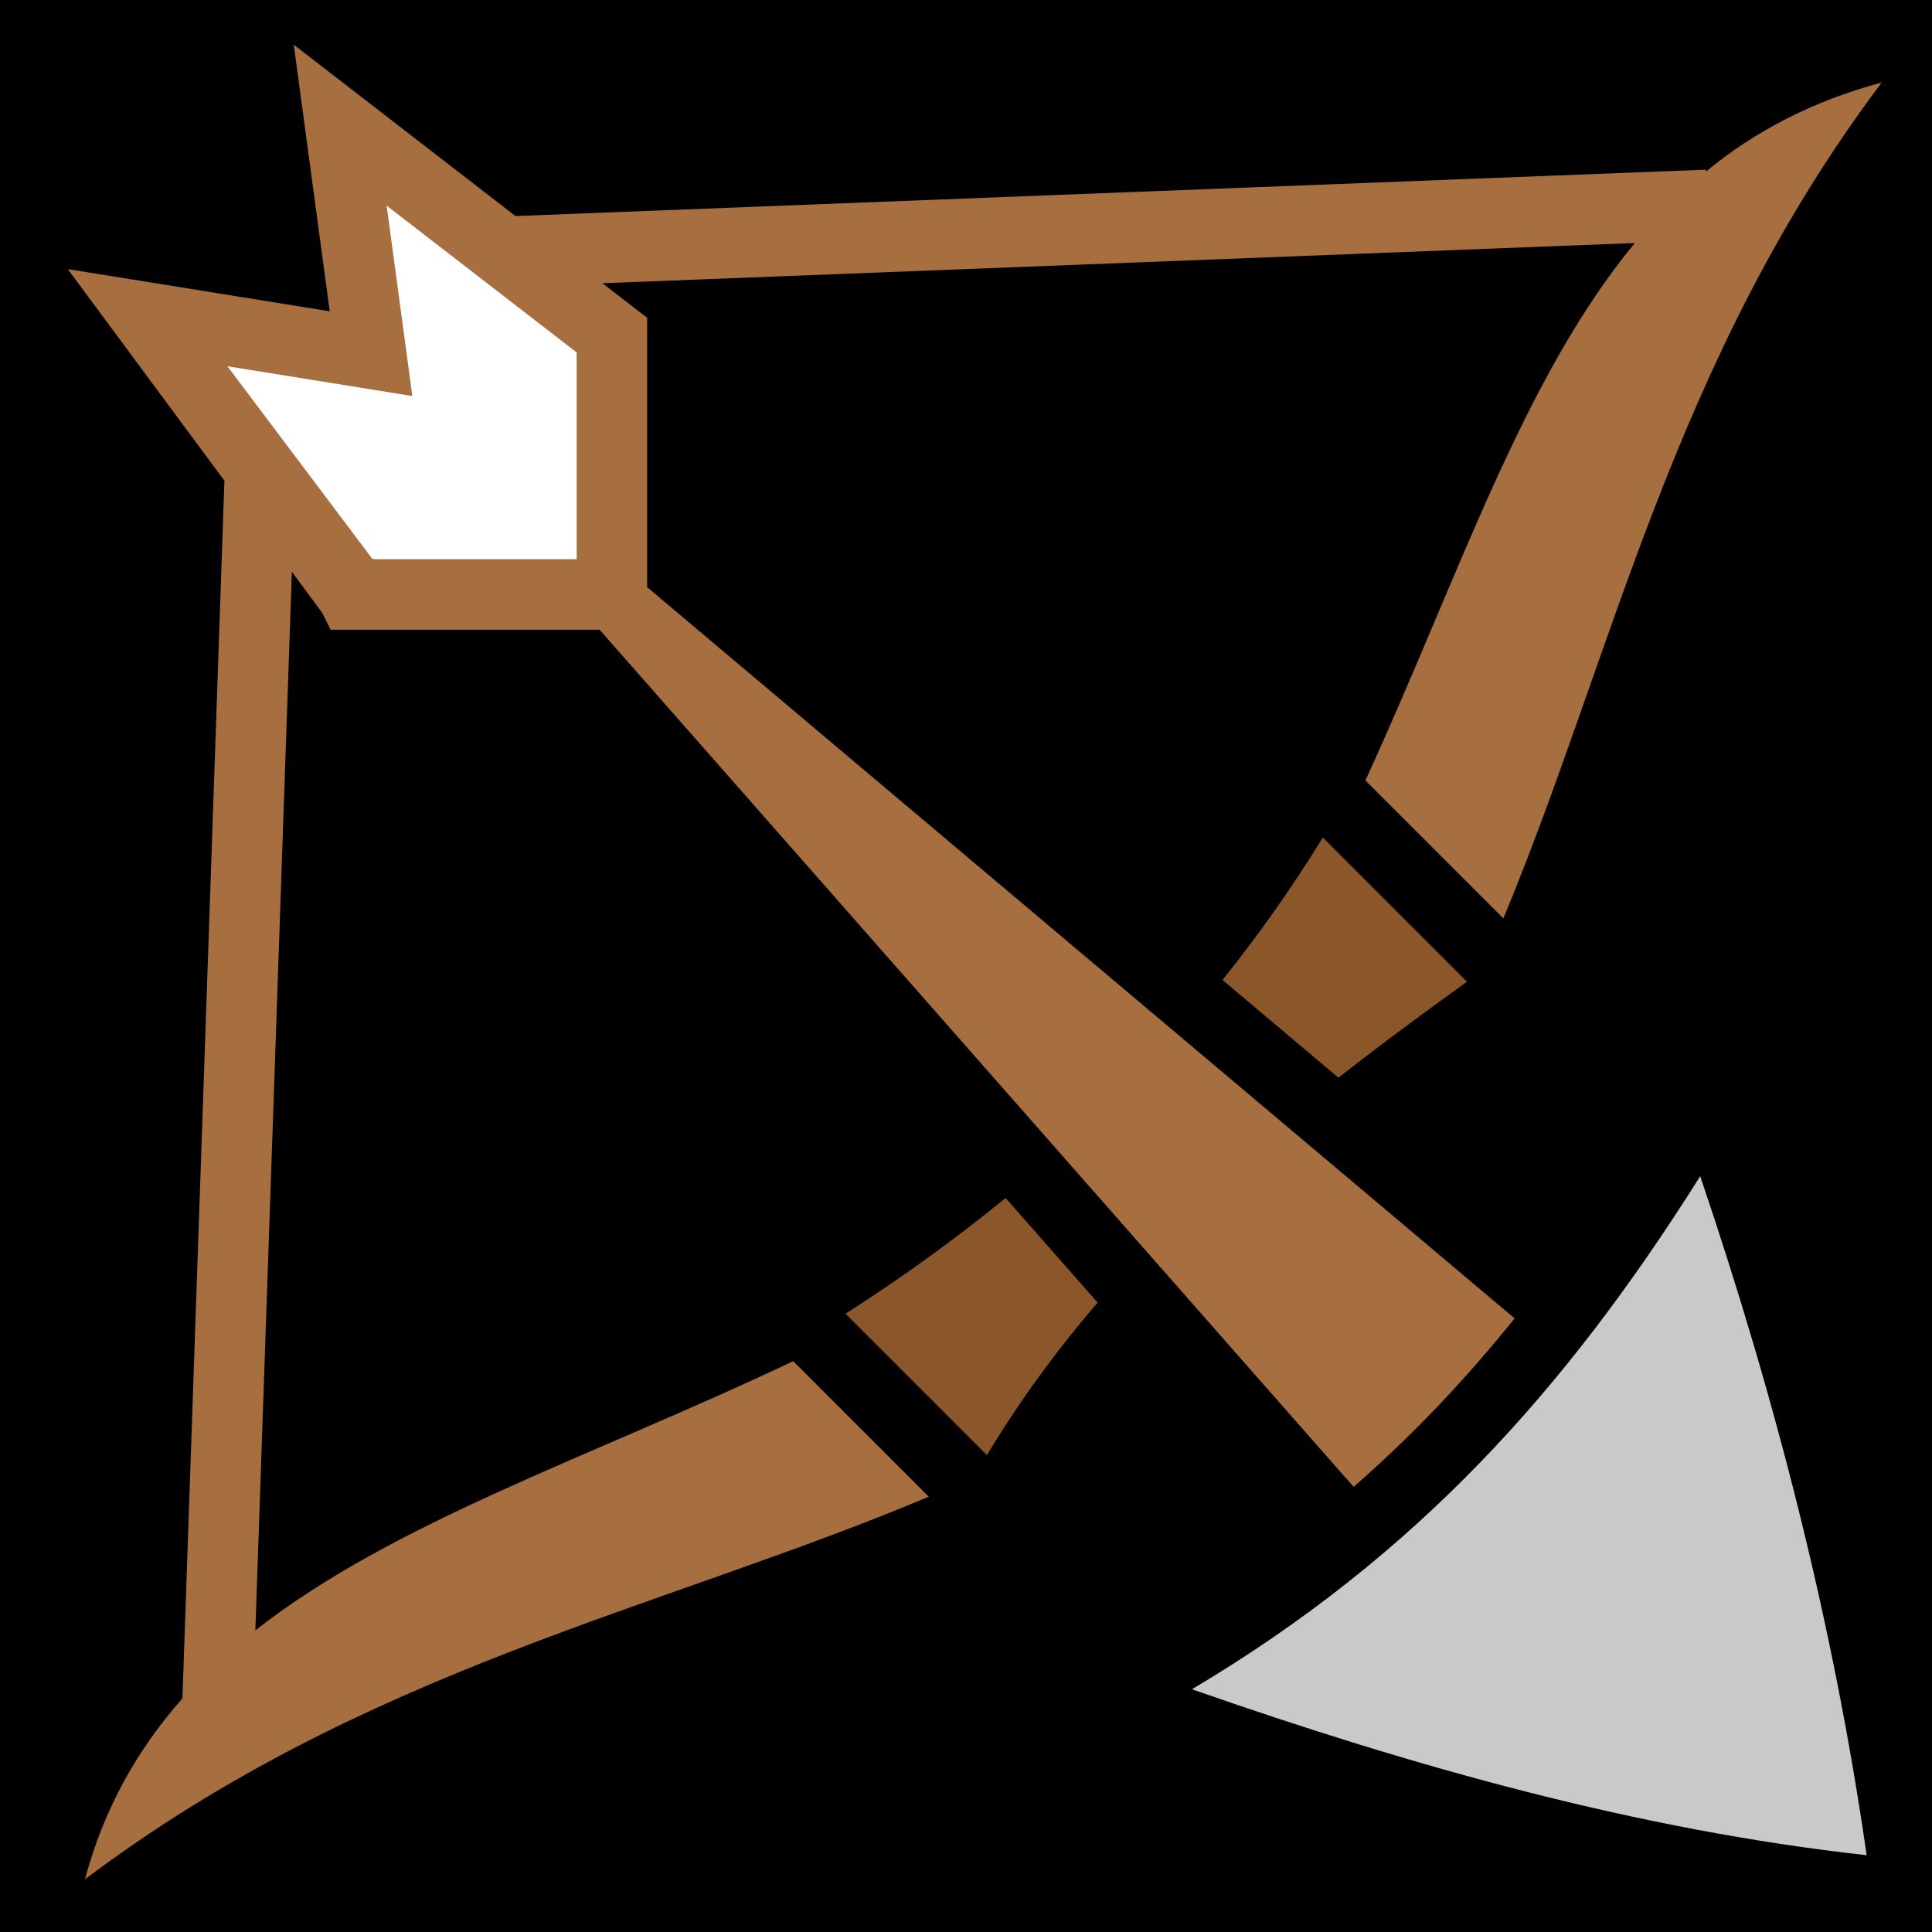<svg xmlns="http://www.w3.org/2000/svg" viewBox="0 0 512 512" style="height: 512px; width: 512px;"><path d="M0 0h512v512H0z" fill="#000" fill-opacity="1"></path><g class="" transform="translate(0,0)" style=""><g><path d="M77.85 11.848L87.385 82.496L17.967 71.322L59.475 127.392L48.348 450.107C36.636 463.342 27.632 478.957 22.525 498.021C96.723 442.187 175.405 426.419 246.131 396.638L210.218 360.724C157.096 385.956 104.444 403.214 67.671 432.071L77.345 151.531L85.405 162.419L87.605 166.889L158.909 166.889L358.723 394.03C374.341 380.403 388.328 365.62 401.383 349.385L171.506 155.605L171.506 84.226L159.646 75.061L433.24 64.401C403.25 100.761 386.4 153.471 361.85 206.817L398.408 243.377C427.628 173.137 443.422 95.287 498.67 21.87C480.13 26.84 464.98 34.885 452.066 45.473L452.046 44.967L136.609 57.257L77.849 11.847Z" class="" fill="#a76f3f" fill-opacity="1"></path><path d="M102.463 54.486L152.818 93.402L152.818 148.197L99.236 148.197L98.629 148.051L60.272 97.063L109.272 104.953L102.462 54.487Z" class="" fill="#fff" fill-opacity="1"></path><path d="M350.566 221.966C342.499 235.084 333.62 247.684 323.98 259.693L354.707 285.596C365.867 276.846 377.275 268.42 388.767 260.164L350.567 221.964Z" class="" fill="#8b572a" fill-opacity="1"></path><path d="M450.572 311.706C414.826 368.52 375.184 412.43 315.88 447.67C375.023 468.353 434.368 484.972 494.68 491.65C485.974 430.99 470.703 371.088 450.572 311.71Z" class="selected" fill="#c9c9c9" fill-opacity="1"></path><path d="M266.492 317.48C253.072 328.46 238.912 338.666 224.078 348.154L261.548 385.624C270.296 371.054 280.168 357.67 290.875 345.194L266.492 317.48Z" class="" fill="#8b572a" fill-opacity="1"></path></g></g></svg>